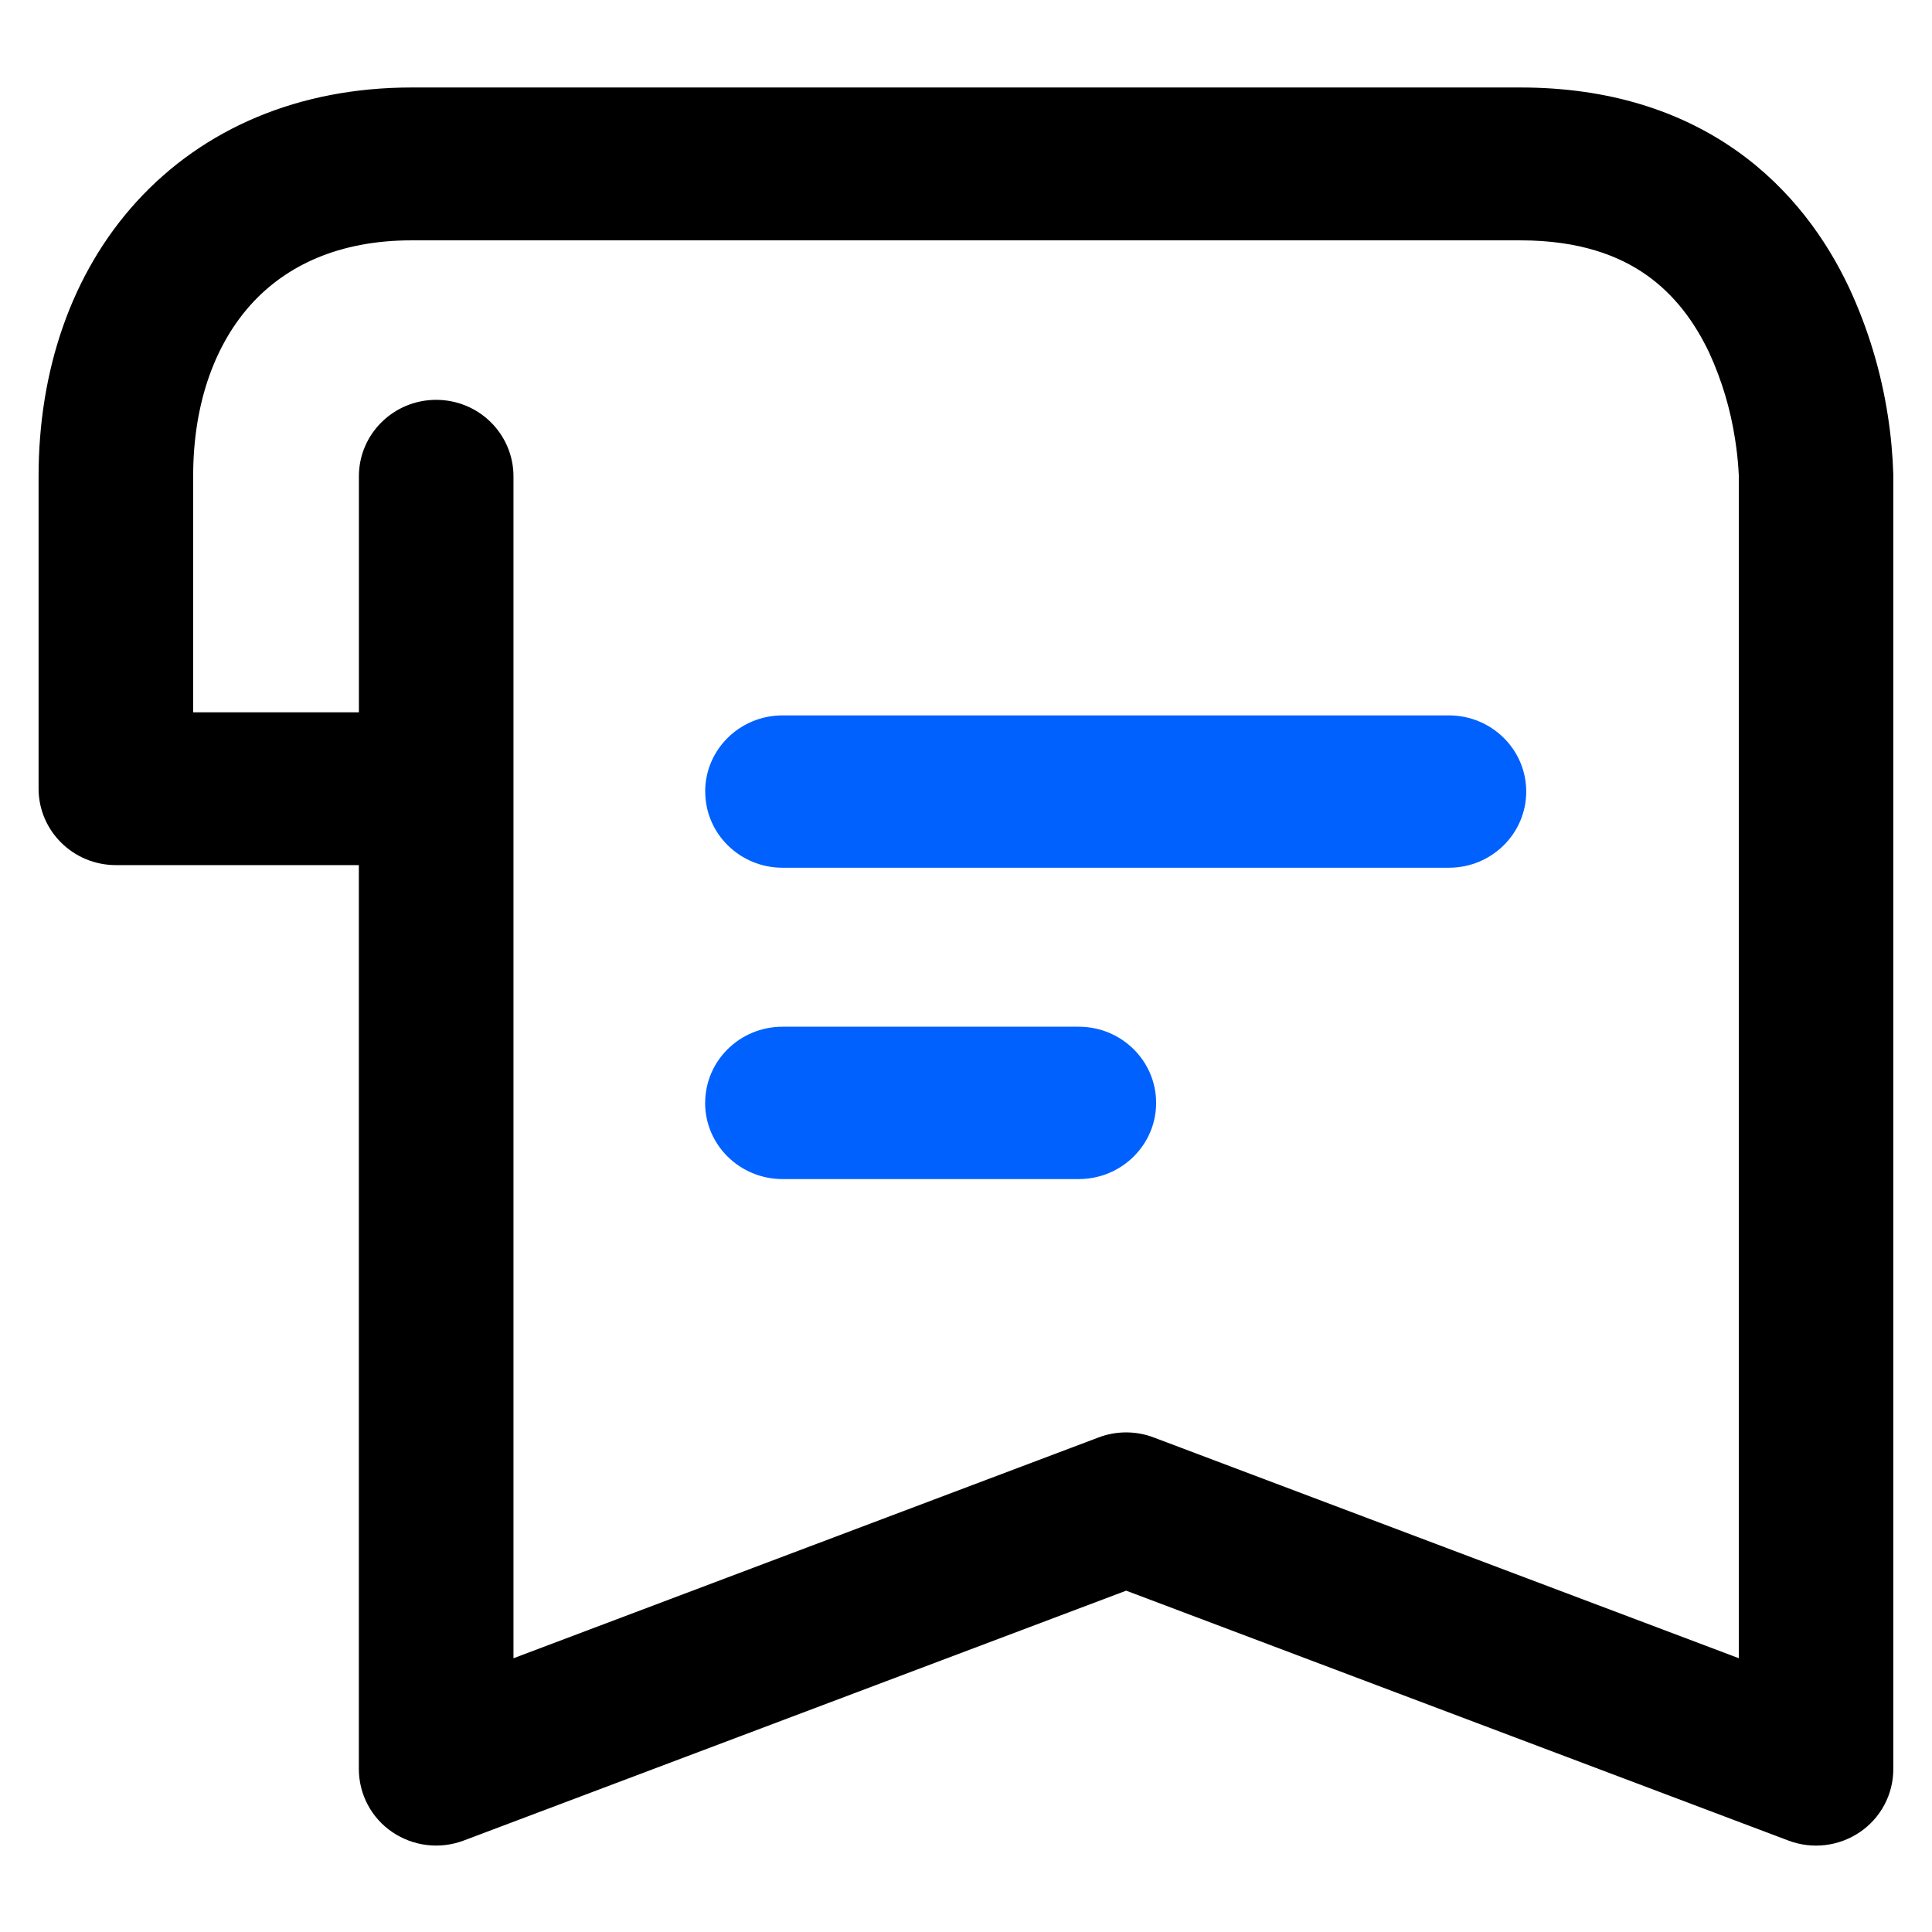 <svg width="200" height="200" viewBox="0 0 200 200" fill="none" xmlns="http://www.w3.org/2000/svg">
<path d="M14.155 20.858C21.072 13.284 30.956 9.057 42.61 9.057H157.395C166.568 9.057 173.956 11.511 179.732 15.576C185.428 19.594 189.092 24.844 191.418 29.783C193.373 33.987 194.724 38.45 195.429 43.036C195.743 45.045 195.93 47.07 195.994 49.1V49.304V183.147C195.994 185.751 194.703 188.183 192.533 189.661C191.461 190.388 190.232 190.848 188.948 191C187.664 191.153 186.362 190.995 185.151 190.54L116.582 164.666L47.997 190.535C46.785 190.991 45.482 191.149 44.197 190.996C42.912 190.844 41.682 190.384 40.609 189.656C39.546 188.937 38.675 187.967 38.072 186.832C37.468 185.696 37.151 184.429 37.148 183.142V89.556H11.995C7.578 89.556 3.994 86.01 3.994 81.638V49.304C3.994 38.429 7.338 28.331 14.155 20.858ZM37.153 73.731V49.309H53.154V171.662L113.723 148.804C115.558 148.107 117.59 148.107 119.43 148.804L179.999 171.657V49.197L179.956 48.447C179.885 47.451 179.771 46.459 179.615 45.474C179.143 42.367 178.238 39.343 176.926 36.49C175.433 33.351 173.353 30.517 170.446 28.471C167.614 26.473 163.512 24.881 157.389 24.881H42.604C35.052 24.881 29.633 27.517 26.043 31.449C22.352 35.504 19.995 41.574 19.995 49.309V73.737H37.153V73.731ZM45.154 41.392C47.276 41.392 49.314 42.222 50.807 43.706C52.312 45.195 53.154 47.204 53.154 49.304H37.153C37.153 44.932 40.737 41.392 45.154 41.392Z" fill="black"/>
<path d="M81.012 74.057C76.584 74.057 72.999 77.586 72.999 81.943H73.005C73.005 86.305 76.595 89.829 81.018 89.829H149.981C154.41 89.829 157.994 86.3 157.994 81.943C157.994 77.586 154.41 74.057 149.981 74.057H81.012Z" fill="#0061FE"/>
<path d="M81.012 106.285C76.584 106.285 72.999 109.814 72.999 114.171H72.994C72.994 118.528 76.584 122.057 81.007 122.057H111.669C116.092 122.057 119.682 118.528 119.682 114.171C119.682 109.814 116.092 106.285 111.669 106.285H81.012Z" fill="#0061FE"/>
</svg>
